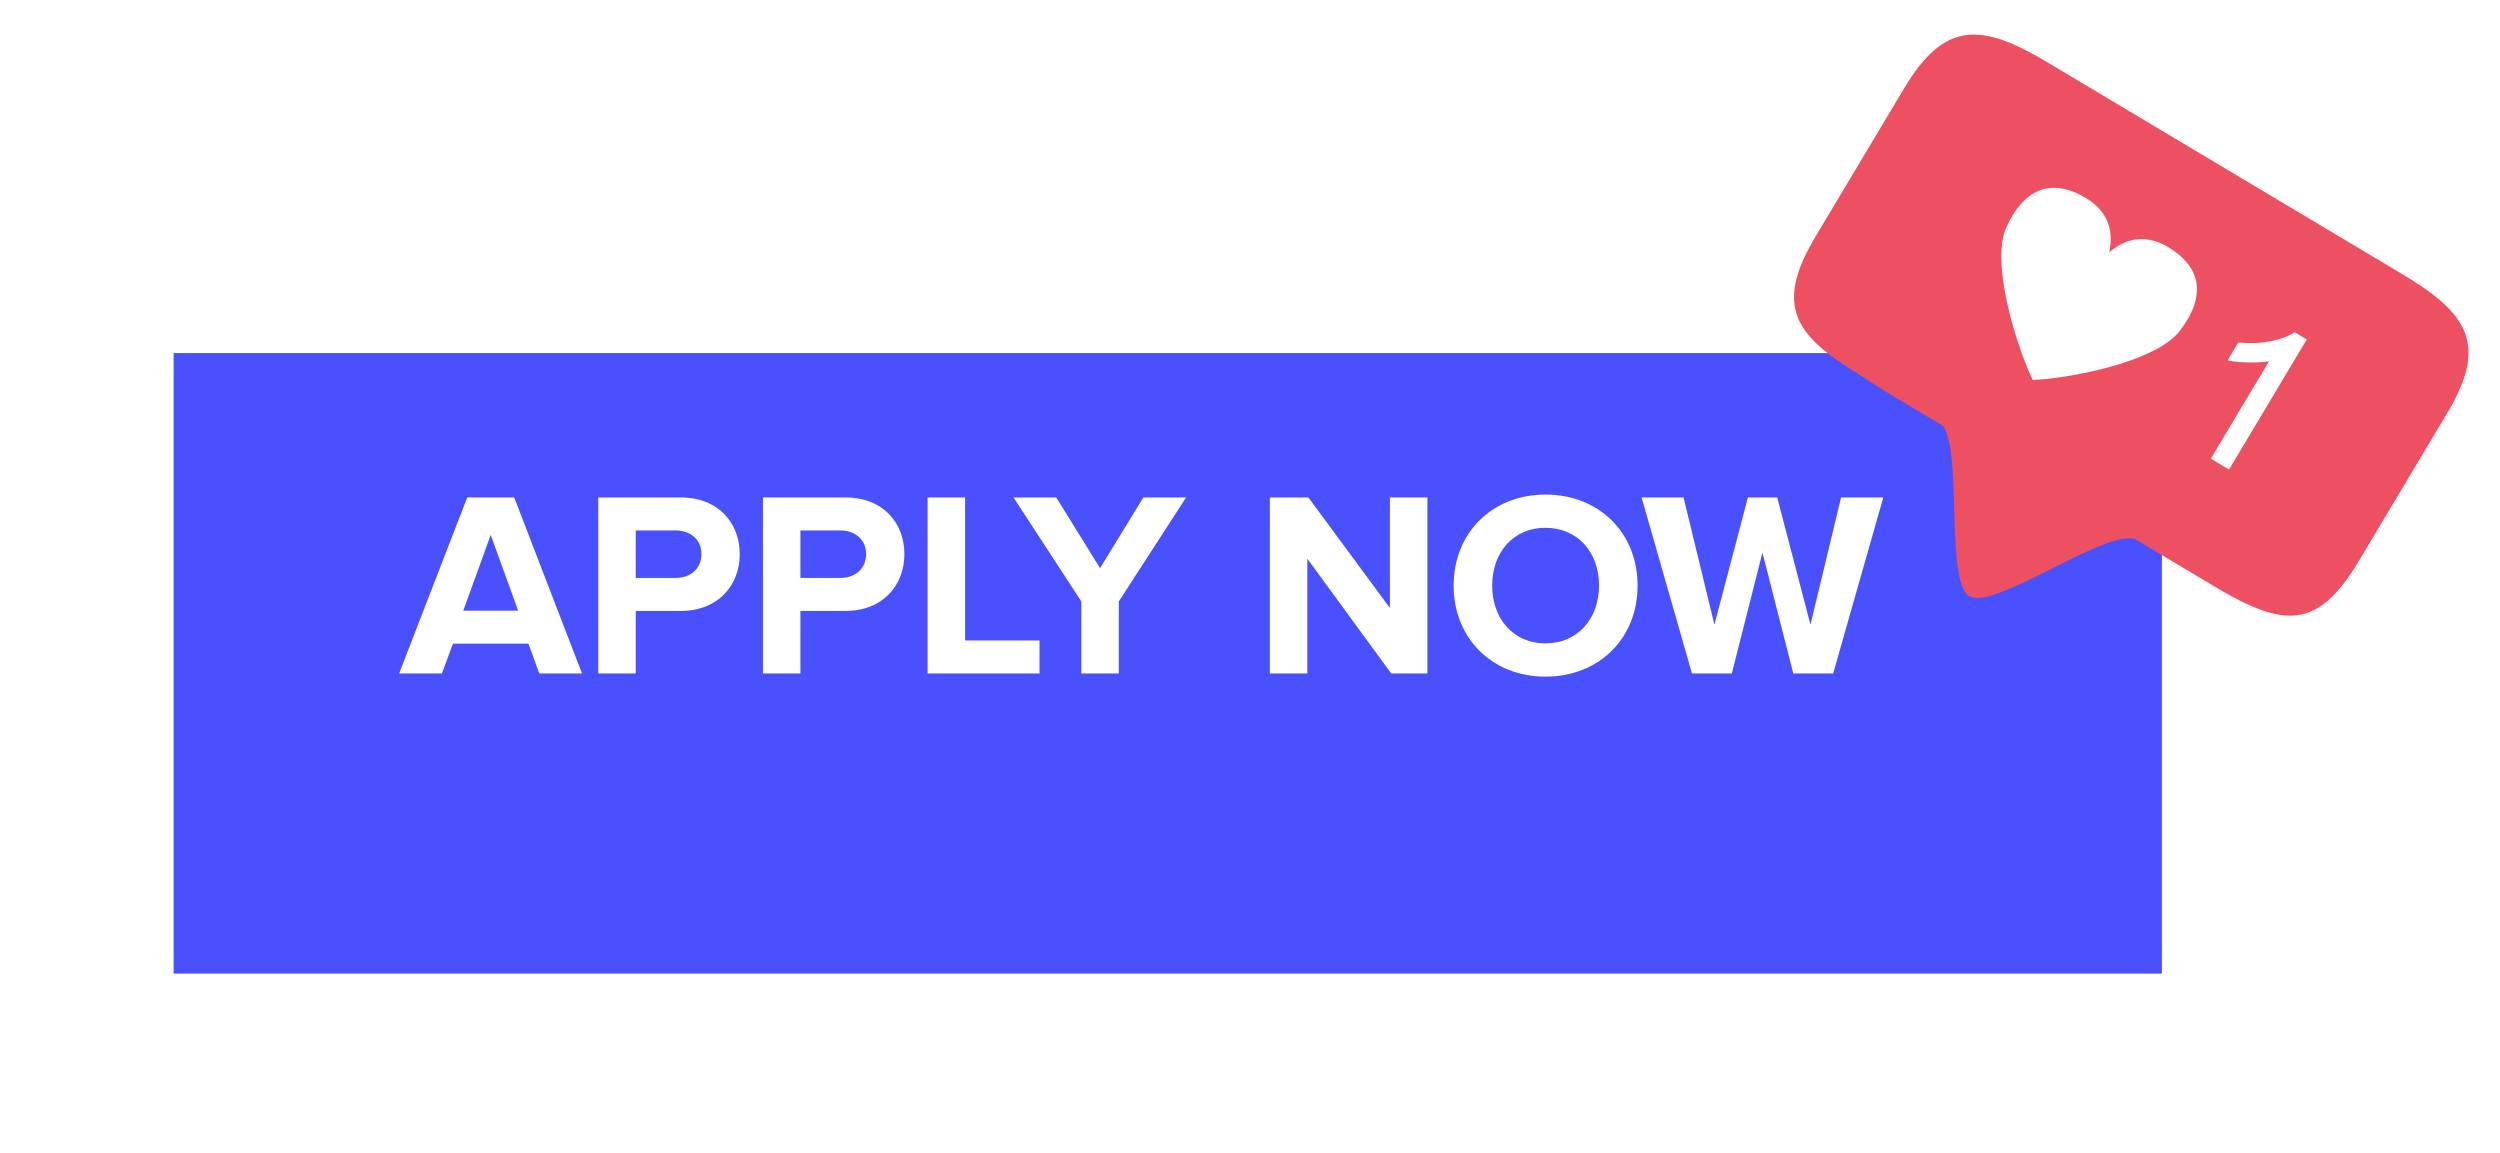 <svg width="360" height="166" viewBox="0 0 360 166" fill="none" xmlns="http://www.w3.org/2000/svg">
<g filter="url(#filter0_d_12_874)">
<rect x="25" y="40.843" width="286.314" height="89.353" fill="#4950FE"/>
</g>
<path d="M83.811 96.981L74.045 71.635H67.281L57.477 96.981H63.633L65.229 92.686H76.097L77.655 96.981H83.811ZM74.615 87.936H66.711L70.663 77.031L74.615 87.936ZM91.548 96.981V87.975H98.008C103.48 87.975 106.52 84.213 106.52 79.805C106.52 75.359 103.518 71.635 98.008 71.635H86.152V96.981H91.548ZM97.286 83.225H91.548V76.385H97.286C99.414 76.385 101.01 77.677 101.01 79.805C101.01 81.894 99.414 83.225 97.286 83.225ZM115.26 96.981V87.975H121.72C127.192 87.975 130.232 84.213 130.232 79.805C130.232 75.359 127.23 71.635 121.72 71.635H109.864V96.981H115.26ZM120.998 83.225H115.26V76.385H120.998C123.126 76.385 124.722 77.677 124.722 79.805C124.722 81.894 123.126 83.225 120.998 83.225ZM149.689 96.981V92.231H138.973V71.635H133.577V96.981H149.689ZM161.108 96.981V86.606L170.798 71.635H164.642L158.41 81.819L152.102 71.635H145.946L155.712 86.606V96.981H161.108ZM205.545 96.981V71.635H200.149V87.556L188.407 71.635H182.859V96.981H188.255V80.451L200.339 96.981H205.545ZM222.55 97.436C230.226 97.436 235.812 91.965 235.812 84.326C235.812 76.689 230.226 71.216 222.55 71.216C214.912 71.216 209.326 76.689 209.326 84.326C209.326 91.965 214.912 97.436 222.55 97.436ZM222.55 92.648C217.876 92.648 214.874 89.038 214.874 84.326C214.874 79.576 217.876 76.004 222.55 76.004C227.224 76.004 230.264 79.576 230.264 84.326C230.264 89.038 227.224 92.648 222.55 92.648ZM263.975 96.981L271.195 71.635H265.115L260.707 89.951L255.919 71.635H251.701L246.875 89.951L242.429 71.635H236.387L243.645 96.981H249.383L253.791 79.576L258.237 96.981H263.975Z" fill="white"/>
<g clip-path="url(#clip0_12_874)">
<path d="M339.697 80.746L352.411 59.475C358.261 49.685 355.506 45.197 345.975 39.505L320.39 24.233L294.805 8.96C285.274 3.269 280.019 2.973 274.169 12.763L261.458 34.028C255.956 43.227 257.887 47.65 266.071 52.887C266.065 52.883 266.065 52.883 266.059 52.88C267.773 53.98 269.491 55.074 271.205 56.174C271.725 56.504 272.273 56.842 272.842 57.186C272.997 57.281 275.347 58.684 279.809 61.342C282.598 65.284 280.117 83.746 283.563 85.851C287.259 88.019 304.01 75.579 307.691 77.77C315.138 82.215 318.85 84.435 319.044 84.547C329.125 90.561 333.853 90.523 339.697 80.746Z" fill="#ED5061"/>
<path d="M316.259 40.584C315.888 38.654 314.534 36.971 312.212 35.577C309.257 33.809 306.326 34.078 303.726 36.342C304.478 32.968 303.319 30.264 300.36 28.501C298.046 27.121 295.908 26.72 294.029 27.31C291.975 27.973 290.26 29.79 288.926 32.721C286.651 37.734 290.205 49.053 292.276 53.743L292.711 54.718L293.798 54.65C298.919 54.255 310.563 52.014 313.902 47.634C315.863 45.073 316.656 42.711 316.259 40.584Z" fill="white"/>
<path d="M332.172 48.887L330.419 47.837L330.301 47.92C329.468 48.458 328.34 48.87 326.946 49.143C325.536 49.415 324.034 49.489 322.462 49.331L322.315 49.315L320.775 51.889L321.095 51.955C321.951 52.114 322.997 52.193 324.178 52.2C325.145 52.205 326.005 52.145 326.752 52.015L318.359 66.052L320.98 67.614L332.172 48.887Z" fill="white"/>
</g>
<defs>
<filter id="filter0_d_12_874" x="0" y="25.843" width="336.313" height="139.353" filterUnits="userSpaceOnUse" color-interpolation-filters="sRGB">
<feFlood flood-opacity="0" result="BackgroundImageFix"/>
<feColorMatrix in="SourceAlpha" type="matrix" values="0 0 0 0 0 0 0 0 0 0 0 0 0 0 0 0 0 0 127 0" result="hardAlpha"/>
<feOffset dy="10"/>
<feGaussianBlur stdDeviation="12.5"/>
<feComposite in2="hardAlpha" operator="out"/>
<feColorMatrix type="matrix" values="0 0 0 0 0.286 0 0 0 0 0.314 0 0 0 0 0.996 0 0 0 1 0"/>
<feBlend mode="normal" in2="BackgroundImageFix" result="effect1_dropShadow_12_874"/>
<feBlend mode="normal" in="SourceGraphic" in2="effect1_dropShadow_12_874" result="shape"/>
</filter>
<clipPath id="clip0_12_874">
<rect width="91.493" height="72.231" fill="white" transform="translate(282.043) rotate(31.709)"/>
</clipPath>
</defs>
</svg>

